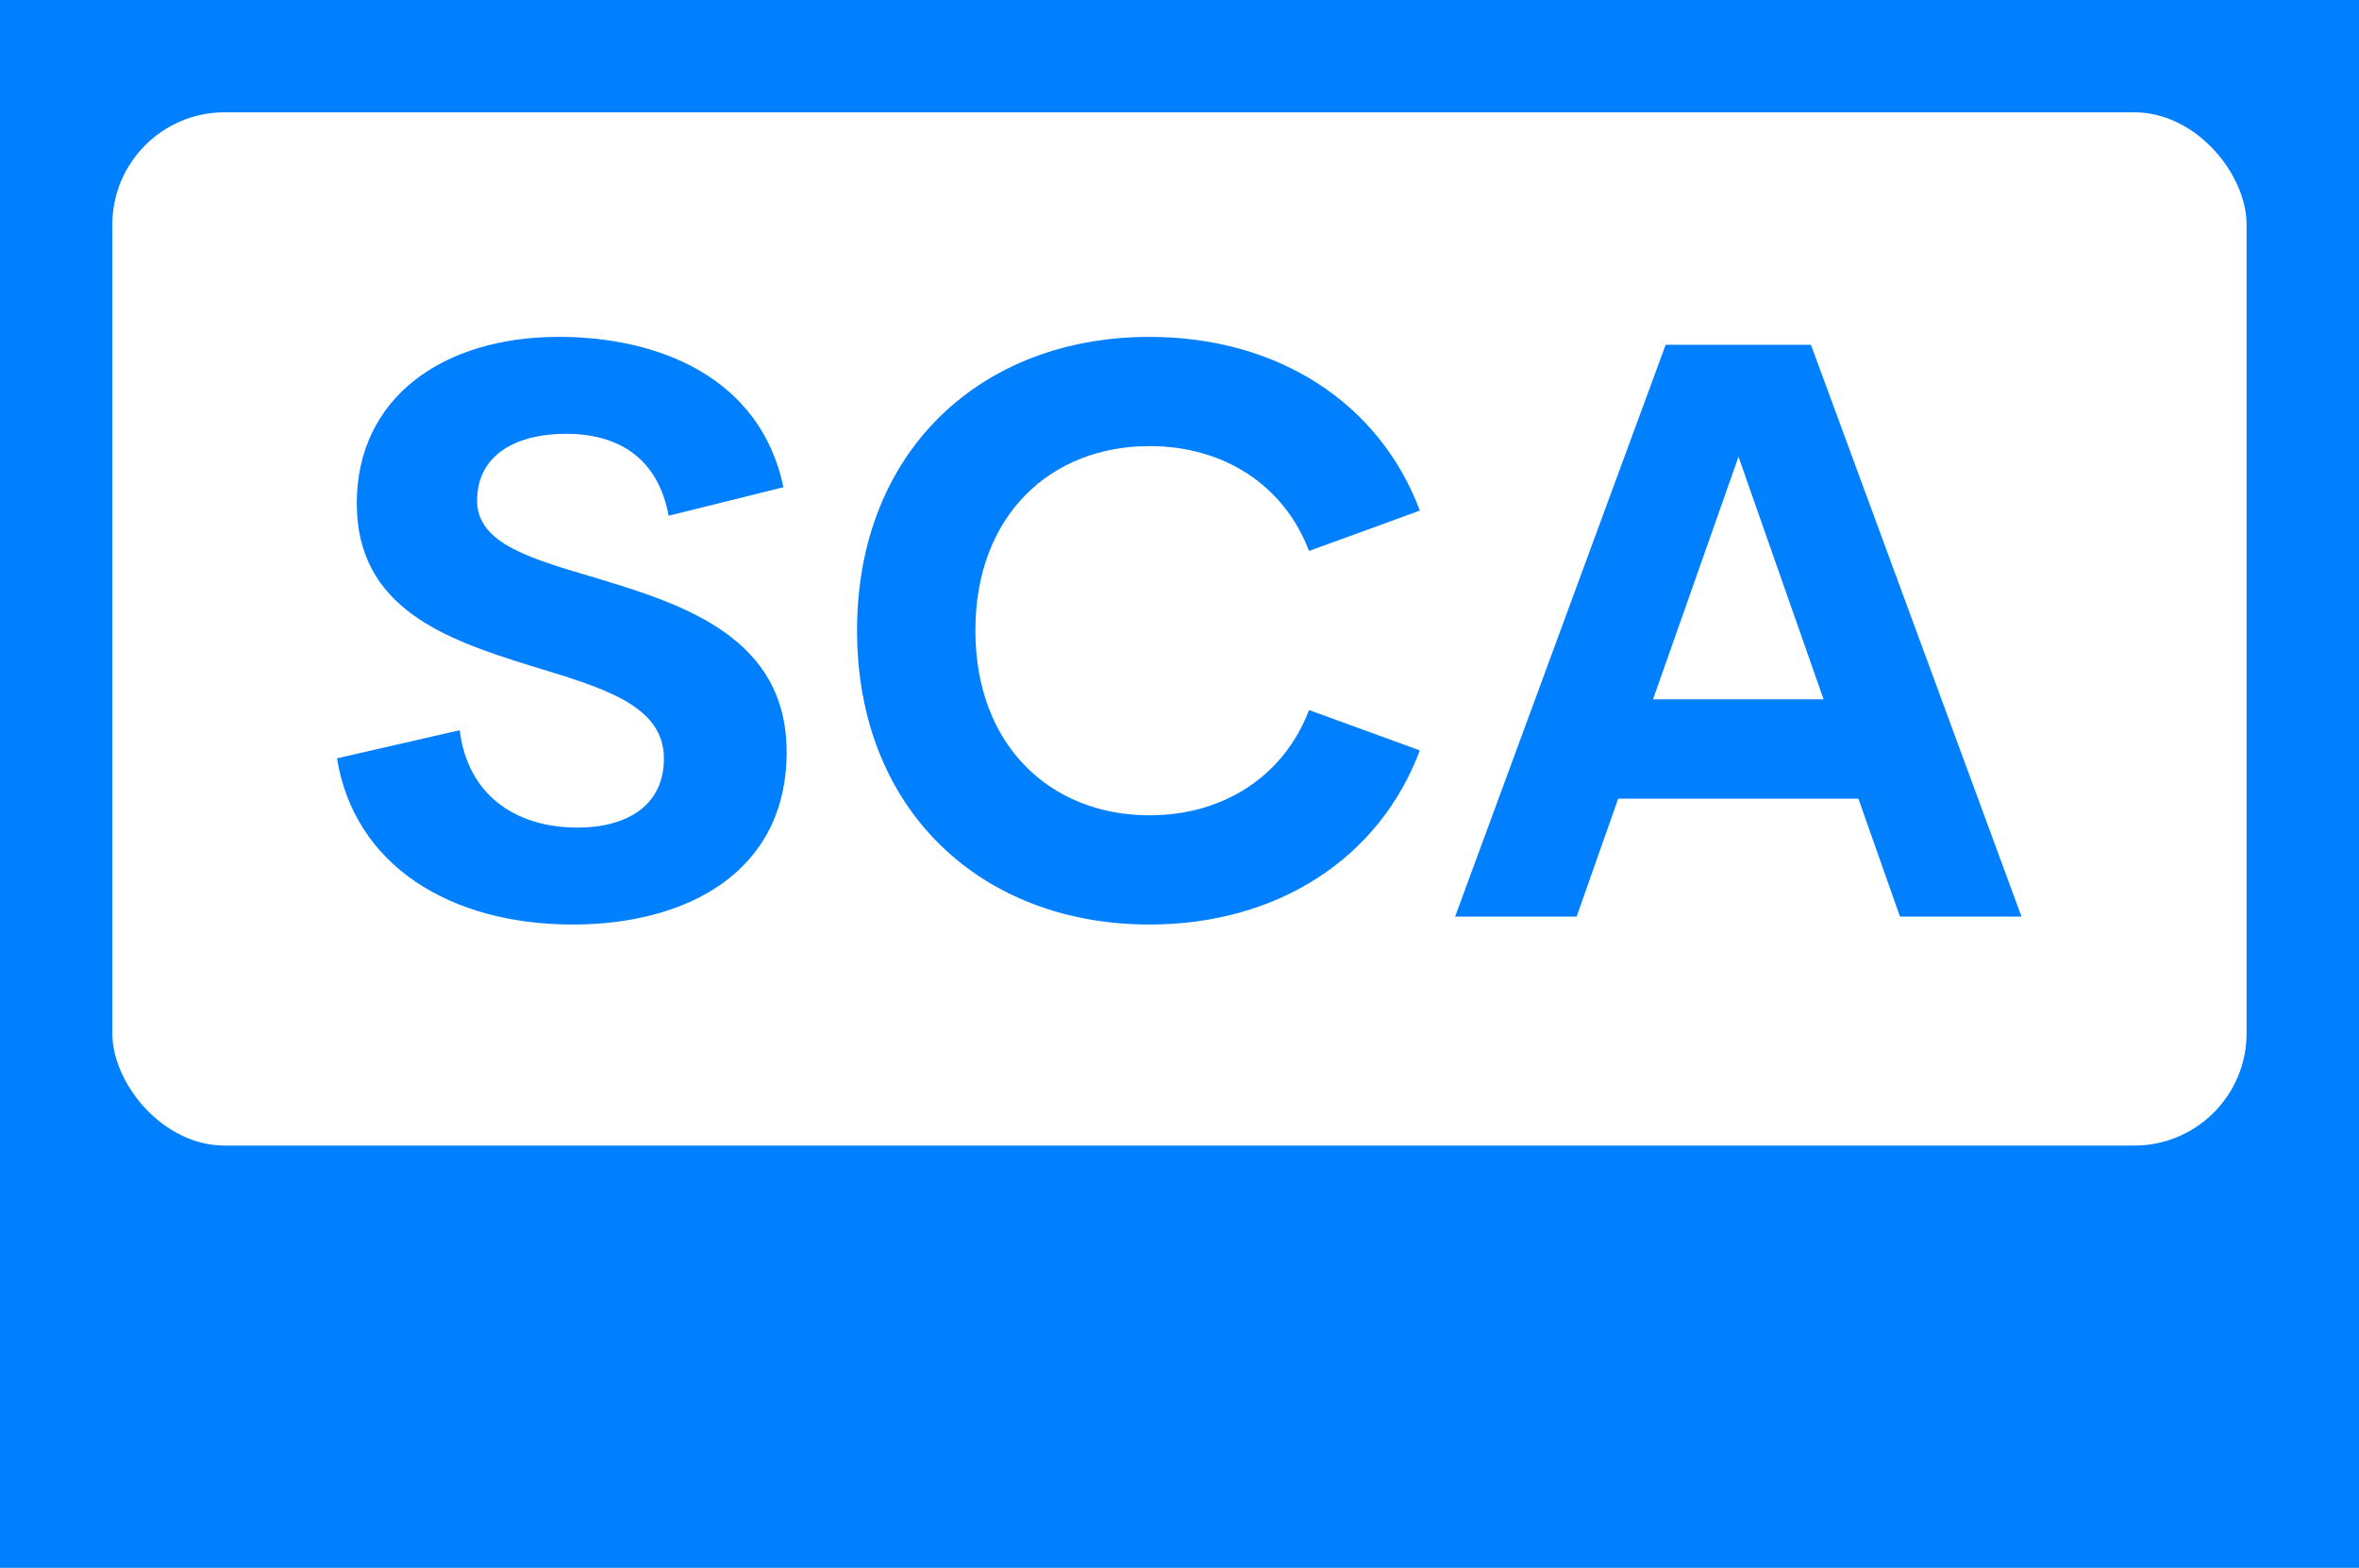 
        <svg xmlns="http://www.w3.org/2000/svg" xmlns:xlink="http://www.w3.org/1999/xlink" version="1.1" width="3315.789" 
        height="2204.05" viewBox="0 0 3315.789 2204.05">
			<rect fill="#007fff" width="3315.789" height="2204.05"/>
			<g transform="scale(15.789) translate(10, 10)">
				<defs id="SvgjsDefs1027"></defs><g id="SvgjsG1028" featureKey="nameGroupContainer" transform="matrix(1,0,0,1,0,0)" fill="#ffffff"><rect xmlns="http://www.w3.org/2000/svg" width="190" height="92" rx="10" ry="10"></rect></g><g id="SvgjsG1029" featureKey="nameFeature-0" transform="matrix(1.804,0,0,1.804,17.499,-0.547)" fill="#007fff"><path d="M13.027 40.391 c-6.055 0 -10.781 -2.91 -11.641 -8.203 l6.055 -1.387 c0.391 3.164 2.715 4.805 5.82 4.805 c2.383 0 4.277 -1.055 4.258 -3.438 c-0.02 -2.656 -3.144 -3.496 -6.582 -4.551 c-4.141 -1.289 -8.574 -2.812 -8.574 -8.008 c0 -5.254 4.297 -8.223 9.961 -8.223 c4.961 0 9.961 2.012 11.094 7.422 l-5.664 1.406 c-0.527 -2.812 -2.422 -4.043 -5.078 -4.043 c-2.363 0 -4.375 0.977 -4.375 3.301 c0 2.168 2.773 2.891 5.977 3.848 c4.258 1.289 9.297 2.93 9.297 8.555 c0 5.996 -5.019 8.516 -10.547 8.516 z M41.484 40.391 c-8.301 0 -14.434 -5.644 -14.434 -14.512 s6.133 -14.492 14.434 -14.492 c6.289 0 11.328 3.223 13.34 8.574 l-5.469 1.992 c-1.25 -3.281 -4.238 -5.176 -7.871 -5.176 c-4.863 0 -8.594 3.398 -8.594 9.102 s3.731 9.121 8.594 9.121 c3.633 0 6.621 -1.914 7.871 -5.195 l5.469 1.992 c-2.012 5.352 -7.051 8.594 -13.34 8.594 z M78.516 40 l-2.051 -5.82 l-11.855 0 l-2.051 5.82 l-5.996 0 l10.391 -28.223 l7.168 0 l10.391 28.223 l-5.996 0 z M66.329 29.277 l8.418 0 l-4.199 -11.973 z"></path></g><g id="SvgjsG1030" featureKey="sloganFeature-0" transform="matrix(0.42,0,0,0.42,34.924,109.731)" fill="#007fff"><path d="M13.04 15.42 c0 0.4 -0.04 1.24 -0.56 2.2 c-1.22 2.22 -3.76 2.52 -4.44 2.6 c-0.46 0.06 -0.94 0.1 -1.42 0.1 c-2.8 0 -4.38 -0.94 -5.32 -1.7 c-0.38 -0.32 -0.56 -0.52 -1.12 -1.18 l2.68 -1.68 c0.06 0.06 0.34 0.38 0.62 0.6 c0.92 0.76 2.28 1.18 3.46 1.18 c0.16 0 0.64 0 1.1 -0.14 c0.1 -0.02 1.5 -0.42 1.5 -1.5 c0 -1.3 -1.88 -1.34 -3.14 -1.52 c-0.66 -0.08 -1.34 -0.2 -2 -0.36 c-1.02 -0.26 -1.96 -0.64 -2.66 -1.48 c-0.14 -0.16 -0.42 -0.52 -0.6 -1.04 c-0.06 -0.2 -0.18 -0.66 -0.18 -1.24 c0 -0.12 0.02 -0.58 0.08 -0.98 c0.16 -0.9 0.54 -1.62 1.22 -2.26 c0.7 -0.66 2.08 -1.48 4.4 -1.48 c0.86 0 2.74 0.1 4.66 1.4 c0.48 0.32 0.76 0.56 1.56 1.26 l-2.6 1.86 c-0.78 -0.76 -1.32 -1.2 -2.38 -1.54 c-0.18 -0.04 -0.72 -0.2 -1.32 -0.2 c-1.44 0 -2.1 0.84 -2.1 1.5 c0 0.38 0.2 0.64 0.3 0.74 c0.48 0.52 1.26 0.5 2.58 0.7 c0.8 0.12 1.58 0.28 2.36 0.46 c0.5 0.1 2.32 0.46 3.04 2.18 c0.1 0.26 0.28 0.8 0.28 1.52 z M26.2 20 l-11.08 0 l0 -14.12 l10.44 0 l0 2.72 l-6.92 0 l0 2.58 l6.46 0 l0 2.68 l-6.46 0 l0 3.36 l7.56 0 l0 2.78 z M39.12 20 l-11.08 0 l0 -14.12 l10.44 0 l0 2.72 l-6.92 0 l0 2.58 l6.46 0 l0 2.68 l-6.46 0 l0 3.36 l7.56 0 l0 2.78 z M54.24 20 l-3.98 0 l-3.76 -6.4 l-2.18 2.26 l0 4.14 l-3.36 0 l0 -14.12 l3.36 0 l0 5.76 l5.28 -5.76 l4.26 0 l-5 5.24 z M58.74 19.38 c0 2.36 -0.9 3.48 -3.18 4.08 l0 -1.42 c0.98 -0.36 1.12 -1.1 1.2 -2.04 l-1.22 0 l0 -3.36 l3.2 0 l0 2.74 z M79.12 16.8 c-0.42 0.64 -0.72 1.06 -0.92 1.3 c-0.64 0.72 -2.4 2.32 -5.16 2.32 c-0.5 0 -1.66 -0.06 -2.88 -0.6 c-3.72 -1.68 -3.9 -5.78 -3.9 -6.9 c0 -0.86 0.1 -3.08 1.72 -5.04 c0.64 -0.8 2.24 -2.44 5.12 -2.44 c1.9 0 3.74 0.78 4.98 2.2 c0.52 0.6 0.84 1.22 0.98 1.46 l-2.78 1.38 c-0.2 -0.4 -0.34 -0.62 -0.46 -0.78 c-0.26 -0.38 -1.12 -1.36 -2.56 -1.36 c-0.4 0 -1.34 0.08 -2.14 0.84 c-0.58 0.54 -1.34 1.72 -1.34 3.66 c0 0.18 0 0.52 0.06 0.96 c0.24 1.94 1.08 2.82 1.86 3.26 c0.26 0.16 0.8 0.4 1.56 0.4 c1.98 0 2.74 -1.54 3.06 -2.08 z M93.14 20 l-3.54 0 l0 -6.02 l-5.16 0 l0 6.02 l-3.56 0 l0 -14.12 l3.58 0 l0 5.1 l5.14 0 l0 -5.1 l3.54 0 l0 14.12 z M108.62 20 l-3.76 0 l-0.7 -2.26 l-5.2 0 l-0.7 2.26 l-3.76 0 l5.24 -14.12 l3.68 0 z M103.36 15.2 l-1.84 -5.96 l-1.74 5.96 l3.58 0 z M119.08 20 l-9.04 0 l0 -14.12 l3.52 0 l0 11.14 l5.52 0 l0 2.98 z M129.92 20 l-9.04 0 l0 -14.12 l3.52 0 l0 11.14 l5.52 0 l0 2.98 z M142.8 20 l-11.08 0 l0 -14.12 l10.44 0 l0 2.72 l-6.92 0 l0 2.58 l6.46 0 l0 2.68 l-6.46 0 l0 3.36 l7.56 0 l0 2.78 z M156.48 20 l-3.46 0 l-5.12 -8.74 l0.12 8.74 l-3.4 0 l0 -14.12 l3.46 0 l5.16 8.86 l-0.14 -8.86 l3.38 0 l0 14.12 z M171.94 20 l-2.76 0 l0 -1.3 c-0.38 0.34 -0.68 0.58 -0.86 0.7 c-1.32 0.88 -2.74 0.92 -3.3 0.92 c-0.5 0 -1.54 -0.04 -2.72 -0.6 c-2.56 -1.24 -3.64 -4.06 -3.64 -6.78 c0 -1.04 0.2 -4.8 3.48 -6.64 c0.58 -0.34 1.76 -0.9 3.48 -0.9 c2.64 0 4.26 1.24 5 1.9 c0.5 0.44 0.82 0.84 1.22 1.36 l-2.68 1.62 c-0.06 -0.1 -0.46 -0.74 -0.9 -1.12 c-0.9 -0.82 -1.98 -0.86 -2.38 -0.86 c-0.26 0 -1.2 0.02 -1.94 0.5 c-0.84 0.54 -1.76 1.78 -1.76 4.04 c0 0.3 0 2.28 0.98 3.48 c0.36 0.44 0.84 0.68 1.02 0.78 c0.26 0.12 0.9 0.38 1.7 0.38 c0.24 0 0.68 0 1.22 -0.18 c0.28 -0.1 1.14 -0.44 1.56 -1.3 c0.22 -0.44 0.28 -1.04 0.3 -1.16 l-3.16 0 l0 -2.68 l6.14 0 l0 7.84 z M185.3 20 l-11.08 0 l0 -14.12 l10.44 0 l0 2.72 l-6.92 0 l0 2.58 l6.46 0 l0 2.68 l-6.46 0 l0 3.36 l7.56 0 l0 2.78 z M190.82 19.38 c0 2.36 -0.9 3.48 -3.18 4.08 l0 -1.42 c0.98 -0.36 1.12 -1.1 1.2 -2.04 l-1.22 0 l0 -3.36 l3.2 0 l0 2.74 z M211.66 20 l-3.76 0 l-0.7 -2.26 l-5.2 0 l-0.7 2.26 l-3.76 0 l5.24 -14.12 l3.68 0 z M206.4 15.2 l-1.84 -5.96 l-1.74 5.96 l3.58 0 z M225.36 16.8 c-0.42 0.64 -0.72 1.06 -0.92 1.3 c-0.64 0.72 -2.4 2.32 -5.16 2.32 c-0.5 0 -1.66 -0.06 -2.88 -0.6 c-3.72 -1.68 -3.9 -5.78 -3.9 -6.9 c0 -0.86 0.1 -3.08 1.72 -5.04 c0.64 -0.8 2.24 -2.44 5.12 -2.44 c1.9 0 3.74 0.78 4.98 2.2 c0.52 0.6 0.84 1.22 0.98 1.46 l-2.78 1.38 c-0.2 -0.4 -0.34 -0.62 -0.46 -0.78 c-0.26 -0.38 -1.12 -1.36 -2.56 -1.36 c-0.4 0 -1.34 0.08 -2.14 0.84 c-0.58 0.54 -1.34 1.72 -1.34 3.66 c0 0.18 0 0.52 0.06 0.96 c0.24 1.94 1.08 2.82 1.86 3.26 c0.26 0.16 0.8 0.4 1.56 0.4 c1.98 0 2.74 -1.54 3.06 -2.08 z M239.38 20 l-3.54 0 l0 -6.02 l-5.16 0 l0 6.02 l-3.56 0 l0 -14.12 l3.58 0 l0 5.1 l5.14 0 l0 -5.1 l3.54 0 l0 14.12 z M245.62 20 l-3.52 0 l0 -14.12 l3.52 0 l0 14.12 z M259.46 20 l-11.08 0 l0 -14.12 l10.44 0 l0 2.72 l-6.92 0 l0 2.58 l6.46 0 l0 2.68 l-6.46 0 l0 3.36 l7.56 0 l0 2.78 z M273.26 5.88 l-4.9 14.12 l-3.6 0 l-4.84 -14.12 l3.76 0 l2.92 10.04 l2.9 -10.04 l3.76 0 z M285.72 20 l-11.08 0 l0 -14.12 l10.44 0 l0 2.72 l-6.92 0 l0 2.58 l6.46 0 l0 2.68 l-6.46 0 l0 3.36 l7.56 0 l0 2.78 z"></path></g>
			</g>
		</svg>
	